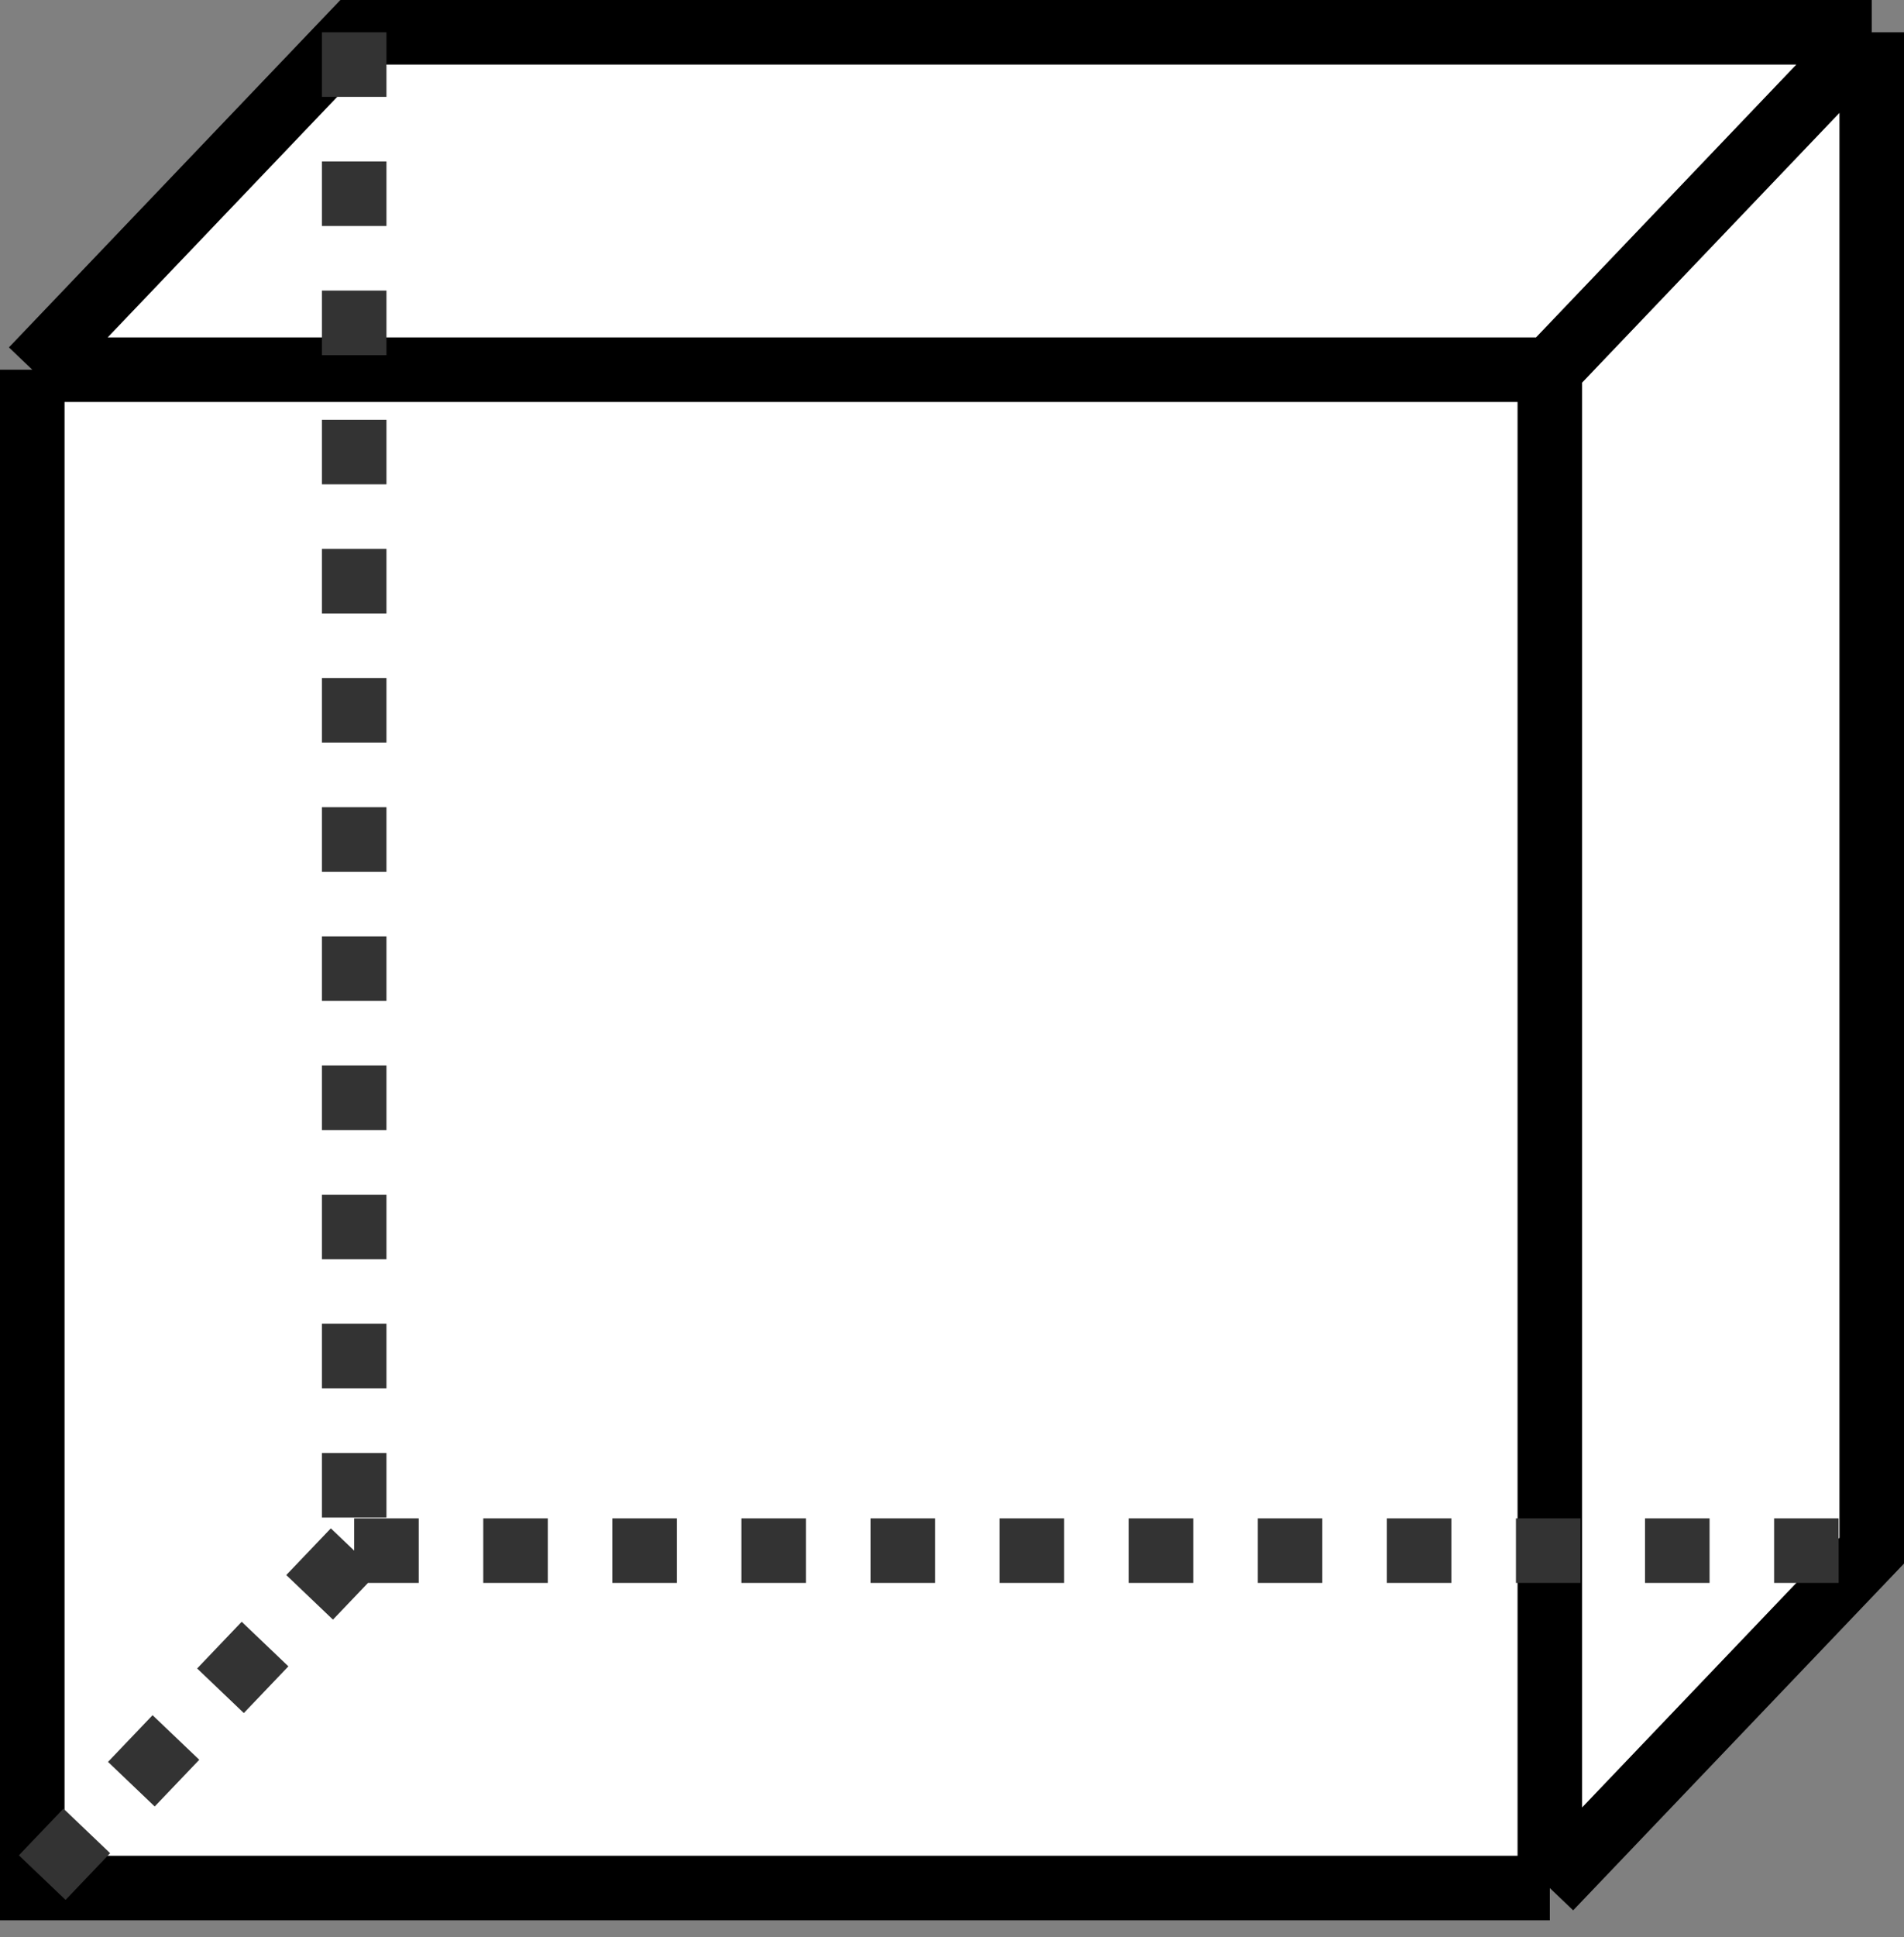 <svg width="59" height="60" viewBox="0 0 59 60" fill="none" xmlns="http://www.w3.org/2000/svg">
<rect x="0" y="0" width="59" height="60" fill="#808080" stroke="none"/>
<path d="M1 11.45L10.975 1H58V48.025L48.025 58.475H1V11.45Z" fill="white"/>
<path d="M1 11.45L10.975 1H58M1 11.45H48.025M1 11.45V58.475H48.025M58 1L48.025 11.45M58 1V48.025L48.025 58.475M48.025 11.45V58.475" stroke="black" stroke-width="2"/>
<path d="M10.975 1V48.025M10.975 48.025H58M10.975 48.025L1 58.475" stroke="#333333" stroke-width="2" stroke-dasharray="2 2"/>
</svg>
